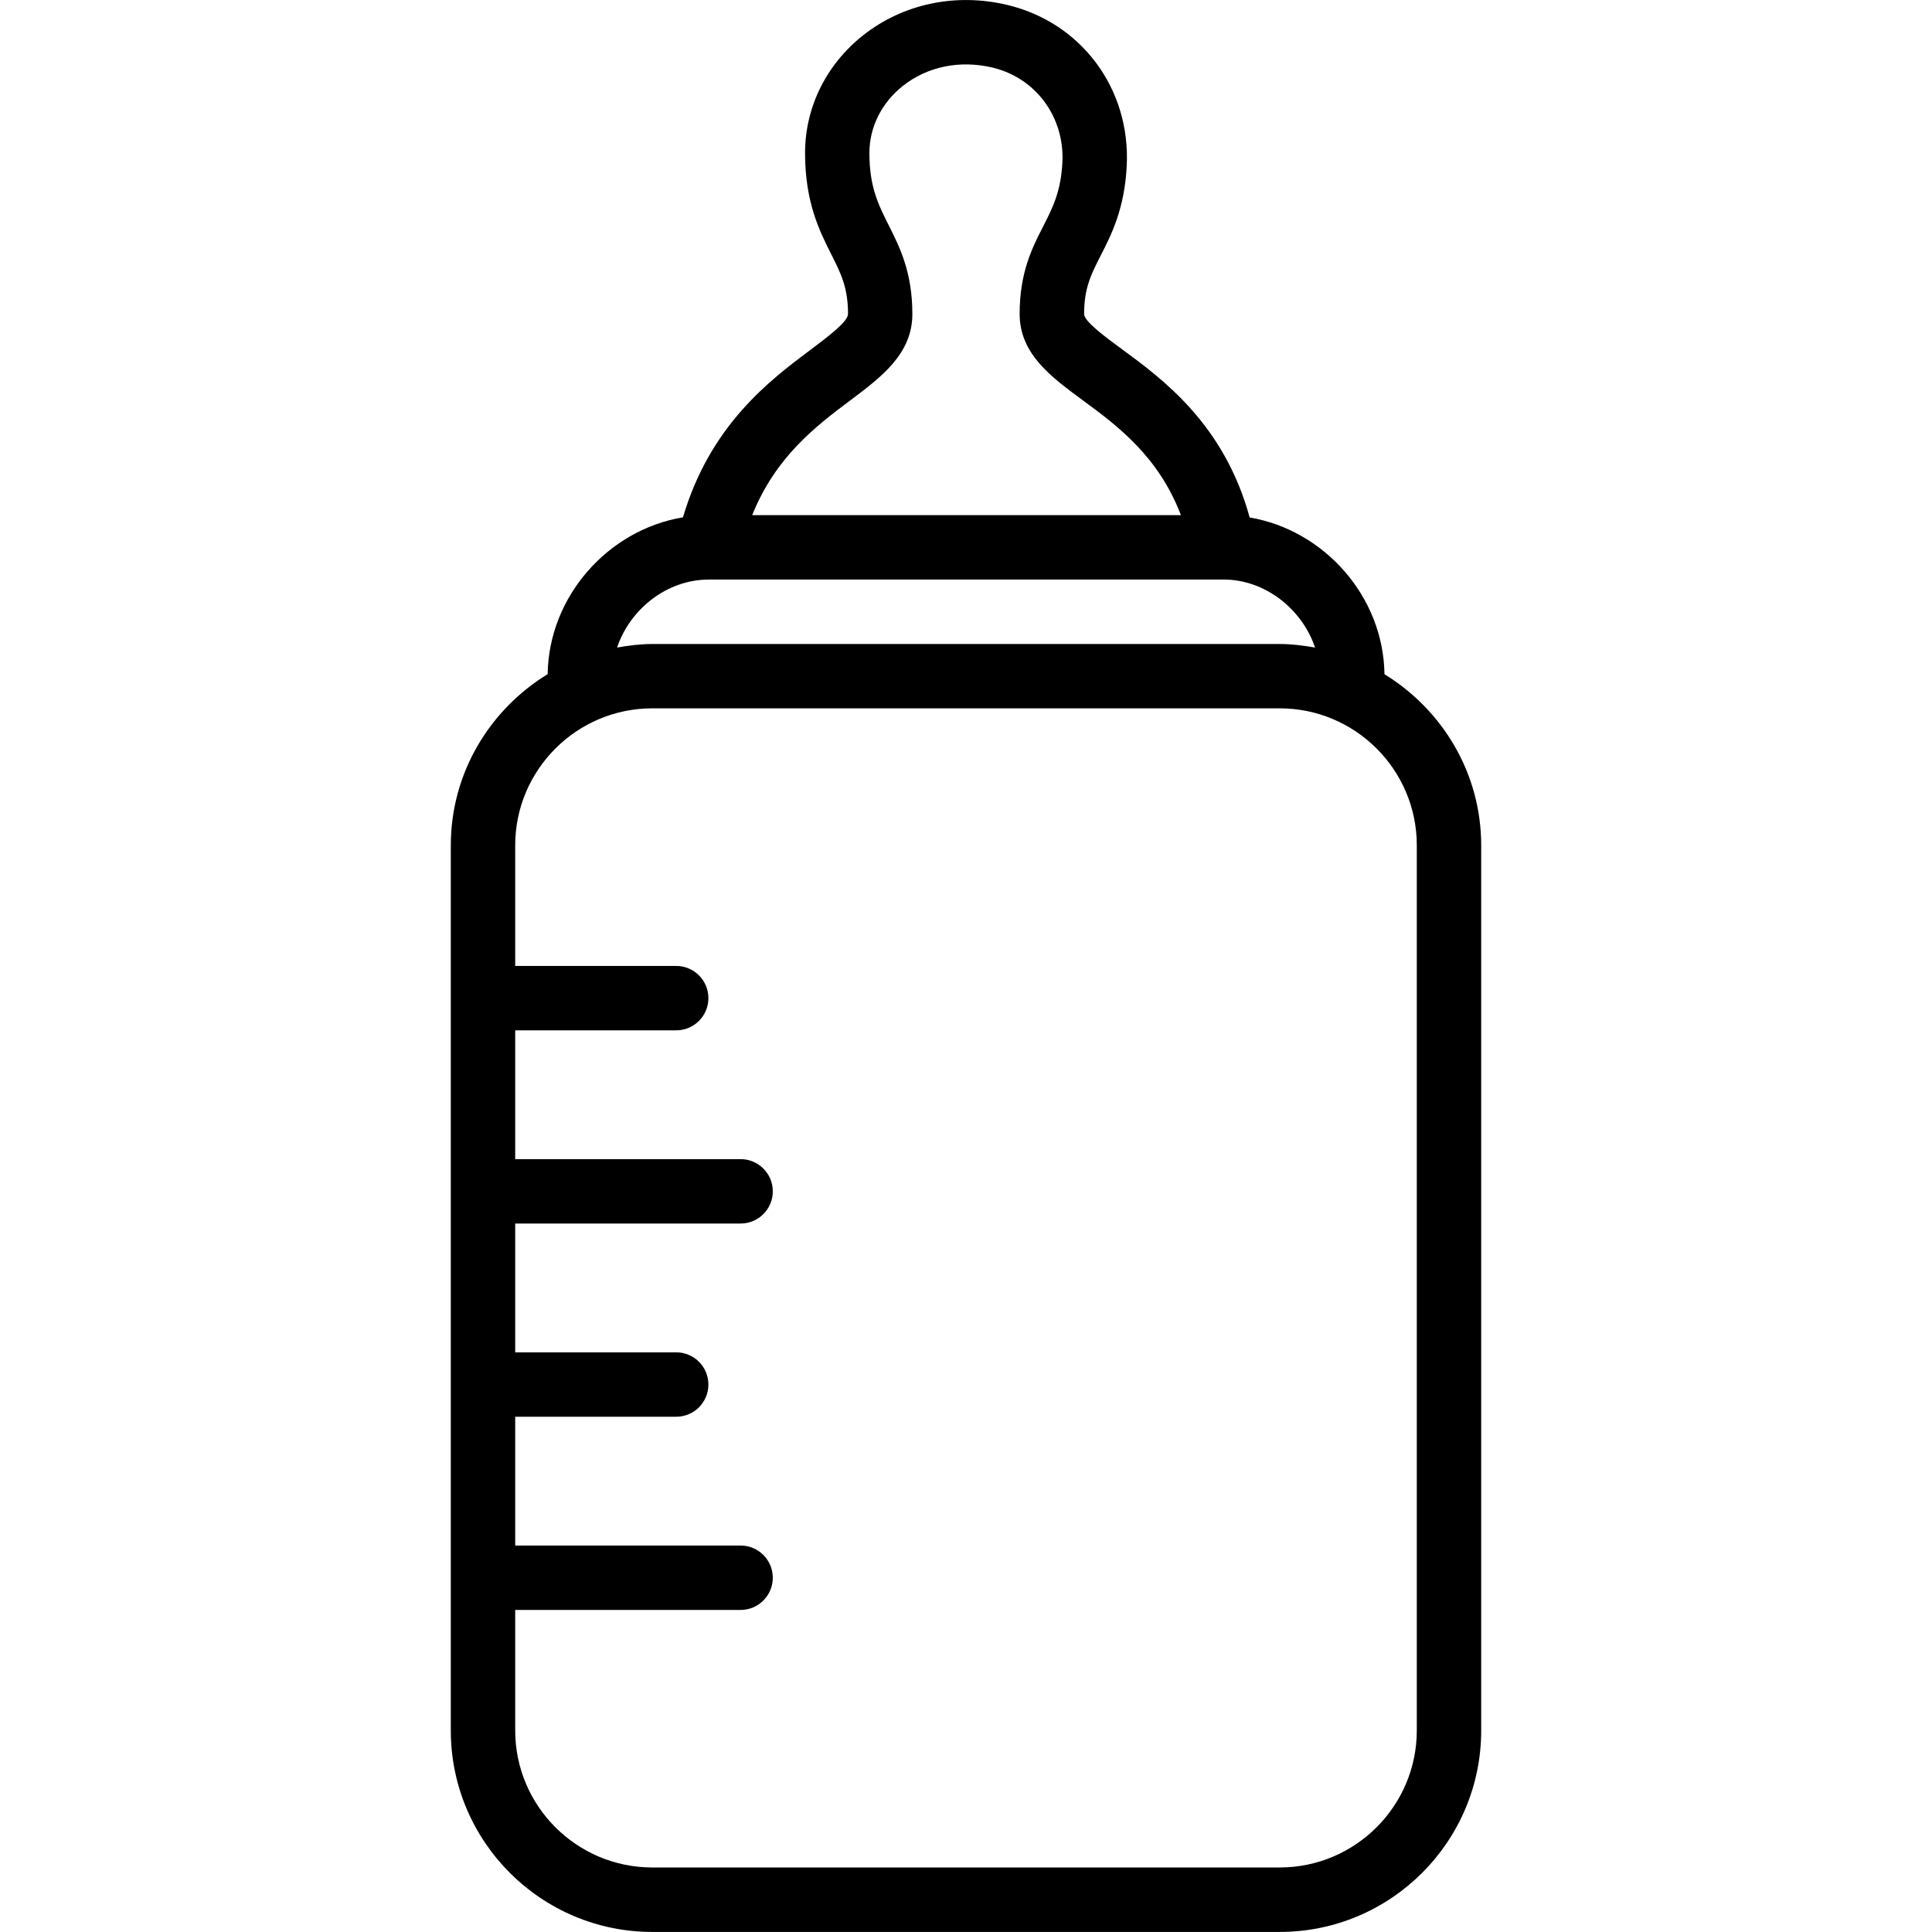 <?xml version="1.0" encoding="iso-8859-1"?>
<!-- Generator: Adobe Illustrator 19.0.0, SVG Export Plug-In . SVG Version: 6.00 Build 0)  -->
<svg version="1.1" id="Layer_1" xmlns="http://www.w3.org/2000/svg" xmlns:xlink="http://www.w3.org/1999/xlink" x="0px" y="0px"
	 viewBox="0 0 30 30" style="enable-background:new 0 0 30 30;" xml:space="preserve">
<g>
	<g>
		<path d="M21.498,10.469c-0.016-1.204-0.932-2.236-2.093-2.434c-0.397-1.446-1.343-2.142-1.986-2.615
			c-0.261-0.191-0.585-0.43-0.585-0.544c0-0.404,0.109-0.616,0.258-0.909c0.166-0.324,0.371-0.726,0.404-1.395
			c0.059-1.194-0.703-2.22-1.853-2.495c-0.798-0.191-1.617-0.021-2.239,0.47C12.83,1,12.501,1.666,12.501,2.375
			c0,0.764,0.223,1.209,0.403,1.566c0.154,0.305,0.264,0.524,0.264,0.934c0,0.12-0.309,0.351-0.58,0.555
			c-0.63,0.472-1.559,1.167-1.983,2.603c-1.164,0.194-2.084,1.228-2.101,2.435C7.606,11.018,7,12,7,13.128v13.743
			c0,1.725,1.403,3.128,3.129,3.128h9.742c1.726,0,3.129-1.403,3.129-3.128V13.128C23,12.001,22.395,11.02,21.498,10.469z
			 M13.186,6.23c0.504-0.378,0.981-0.735,0.981-1.355c0-0.648-0.196-1.038-0.37-1.383C13.638,3.175,13.5,2.902,13.5,2.375
			c0-0.401,0.19-0.781,0.522-1.043c0.381-0.301,0.887-0.402,1.388-0.283c0.675,0.161,1.121,0.767,1.087,1.472
			c-0.024,0.454-0.15,0.702-0.296,0.989c-0.173,0.337-0.368,0.719-0.368,1.364c0,0.62,0.482,0.975,0.992,1.35
			c0.532,0.391,1.167,0.868,1.512,1.775h-6.657C12.042,7.097,12.665,6.621,13.186,6.23z M11.001,9c0.002,0,0.004-0.001,0.006-0.001
			H19c0.645,0,1.22,0.46,1.42,1.056C20.241,10.024,20.059,10,19.871,10h-9.742c-0.187,0-0.369,0.024-0.547,0.055
			C9.782,9.459,10.356,9,11.001,9z M22,26.87c0,1.173-0.955,2.128-2.129,2.128h-9.742C8.955,28.998,8,28.044,8,26.87v-1.871h3.5
			c0.276,0,0.5-0.224,0.5-0.5s-0.224-0.5-0.5-0.5H8v-2h2.5c0.276,0,0.5-0.224,0.5-0.5s-0.224-0.5-0.5-0.5H8v-2h3.5
			c0.276,0,0.5-0.224,0.5-0.5s-0.224-0.5-0.5-0.5H8v-2h2.5c0.276,0,0.5-0.224,0.5-0.5s-0.224-0.5-0.5-0.5H8v-1.872
			c0-1.173,0.955-2.128,2.129-2.128h9.742c1.174,0,2.129,0.954,2.129,2.128V26.87z"/>
	</g>
</g>
</svg>
